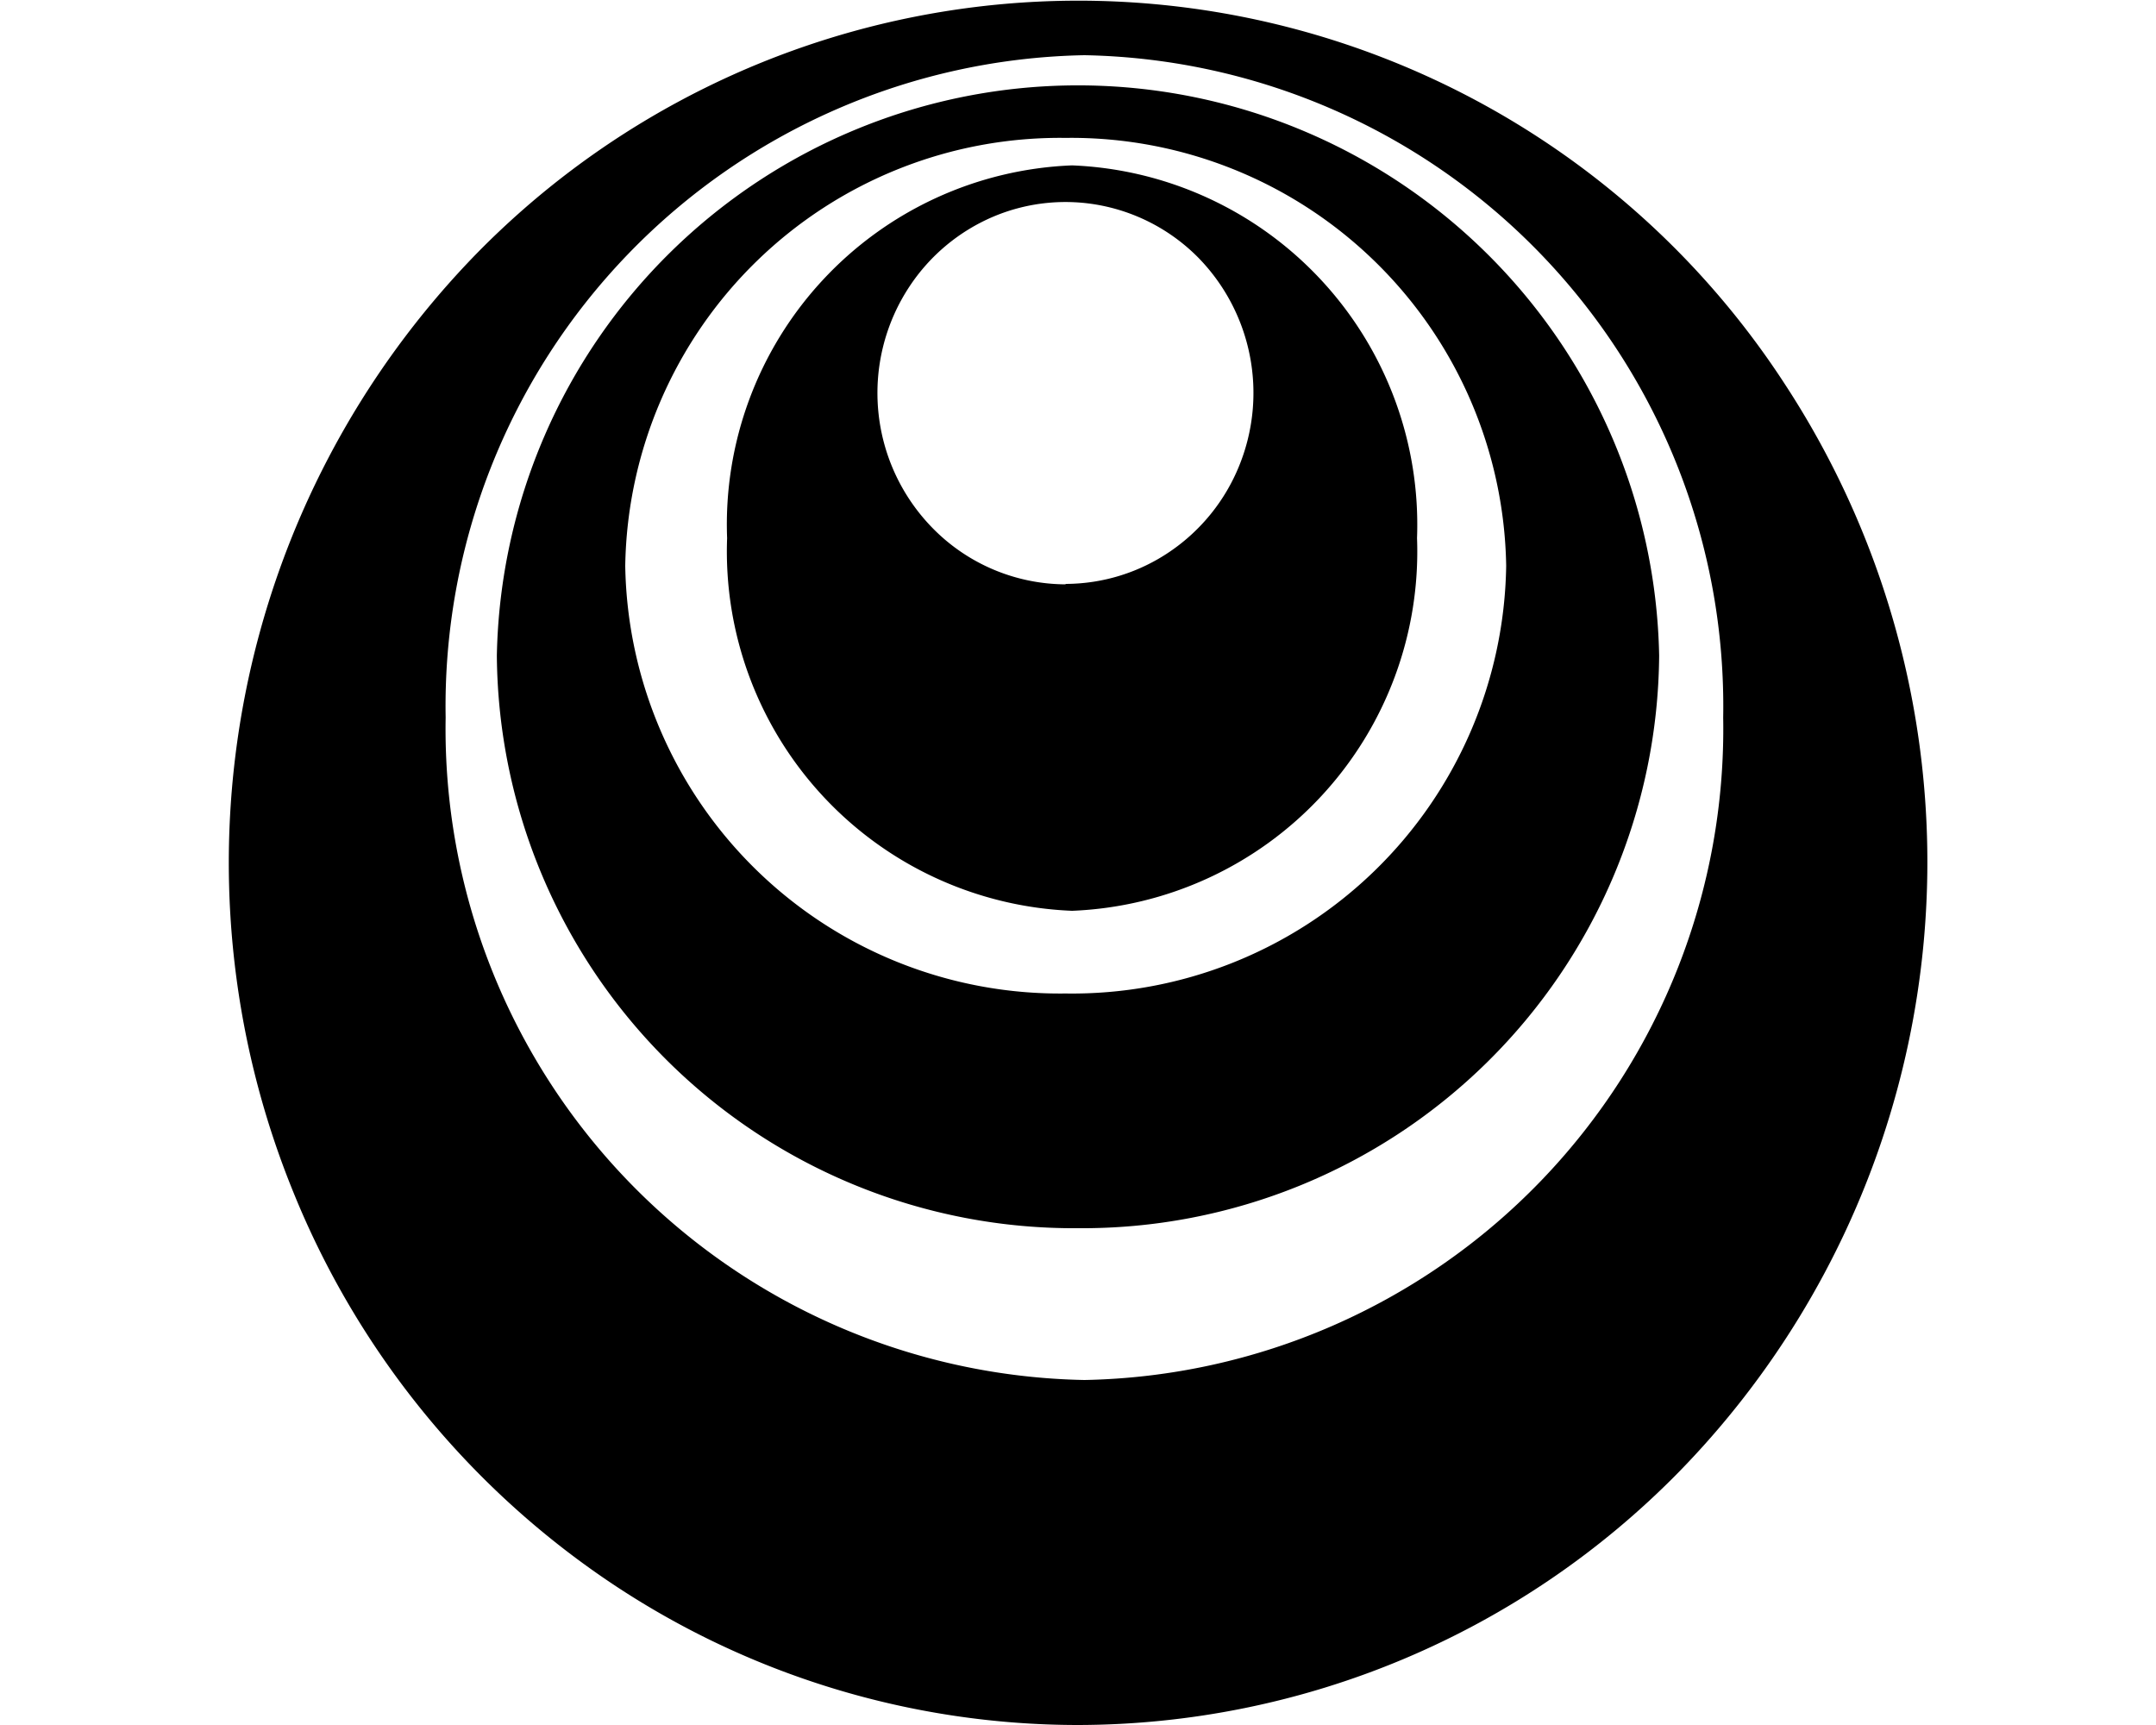 <svg xmlns="http://www.w3.org/2000/svg" viewBox="0 0 20 16">
  <defs>
    <style>
      .cls-1 {
        fill-rule: evenodd;
      }
    </style>
  </defs>
  <g id="Icons">
    <path id="path8849" class="cls-1" d="M10,16a7.791,7.791,0,0,1-4.377-1.348,7.965,7.965,0,0,1-2.9-3.59,8.094,8.094,0,0,1,1.708-8.72A7.816,7.816,0,0,1,16.552,3.555a8.094,8.094,0,0,1-.98,10.1A7.823,7.823,0,0,1,10,16Zm.059-3.2a6.04,6.04,0,0,0,5.926-6.145A6.038,6.038,0,0,0,10.059.512,6.039,6.039,0,0,0,4.134,6.655,6.041,6.041,0,0,0,10.06,12.8ZM10,11.392A5.352,5.352,0,0,1,4.609,6.08a5.392,5.392,0,0,1,10.782,0A5.352,5.352,0,0,1,10,11.392ZM9.886,9.215a4.027,4.027,0,0,0,4.086-3.967A4.036,4.036,0,0,0,9.885,1.279,4.034,4.034,0,0,0,5.8,5.248,4.033,4.033,0,0,0,9.885,9.215Zm.059-.767a3.336,3.336,0,0,1-3.2-3.457,3.333,3.333,0,0,1,3.2-3.457,3.336,3.336,0,0,1,3.2,3.457,3.335,3.335,0,0,1-3.2,3.457Zm-.06-3.032a1.727,1.727,0,0,0,.968-.3,1.761,1.761,0,0,0,.642-.795,1.794,1.794,0,0,0-.377-1.929,1.738,1.738,0,0,0-.893-.484,1.72,1.72,0,0,0-1.007.1,1.754,1.754,0,0,0-.783.652A1.79,1.79,0,0,0,8.653,4.9a1.736,1.736,0,0,0,1.232.52Z"/>
  </g>
</svg>
